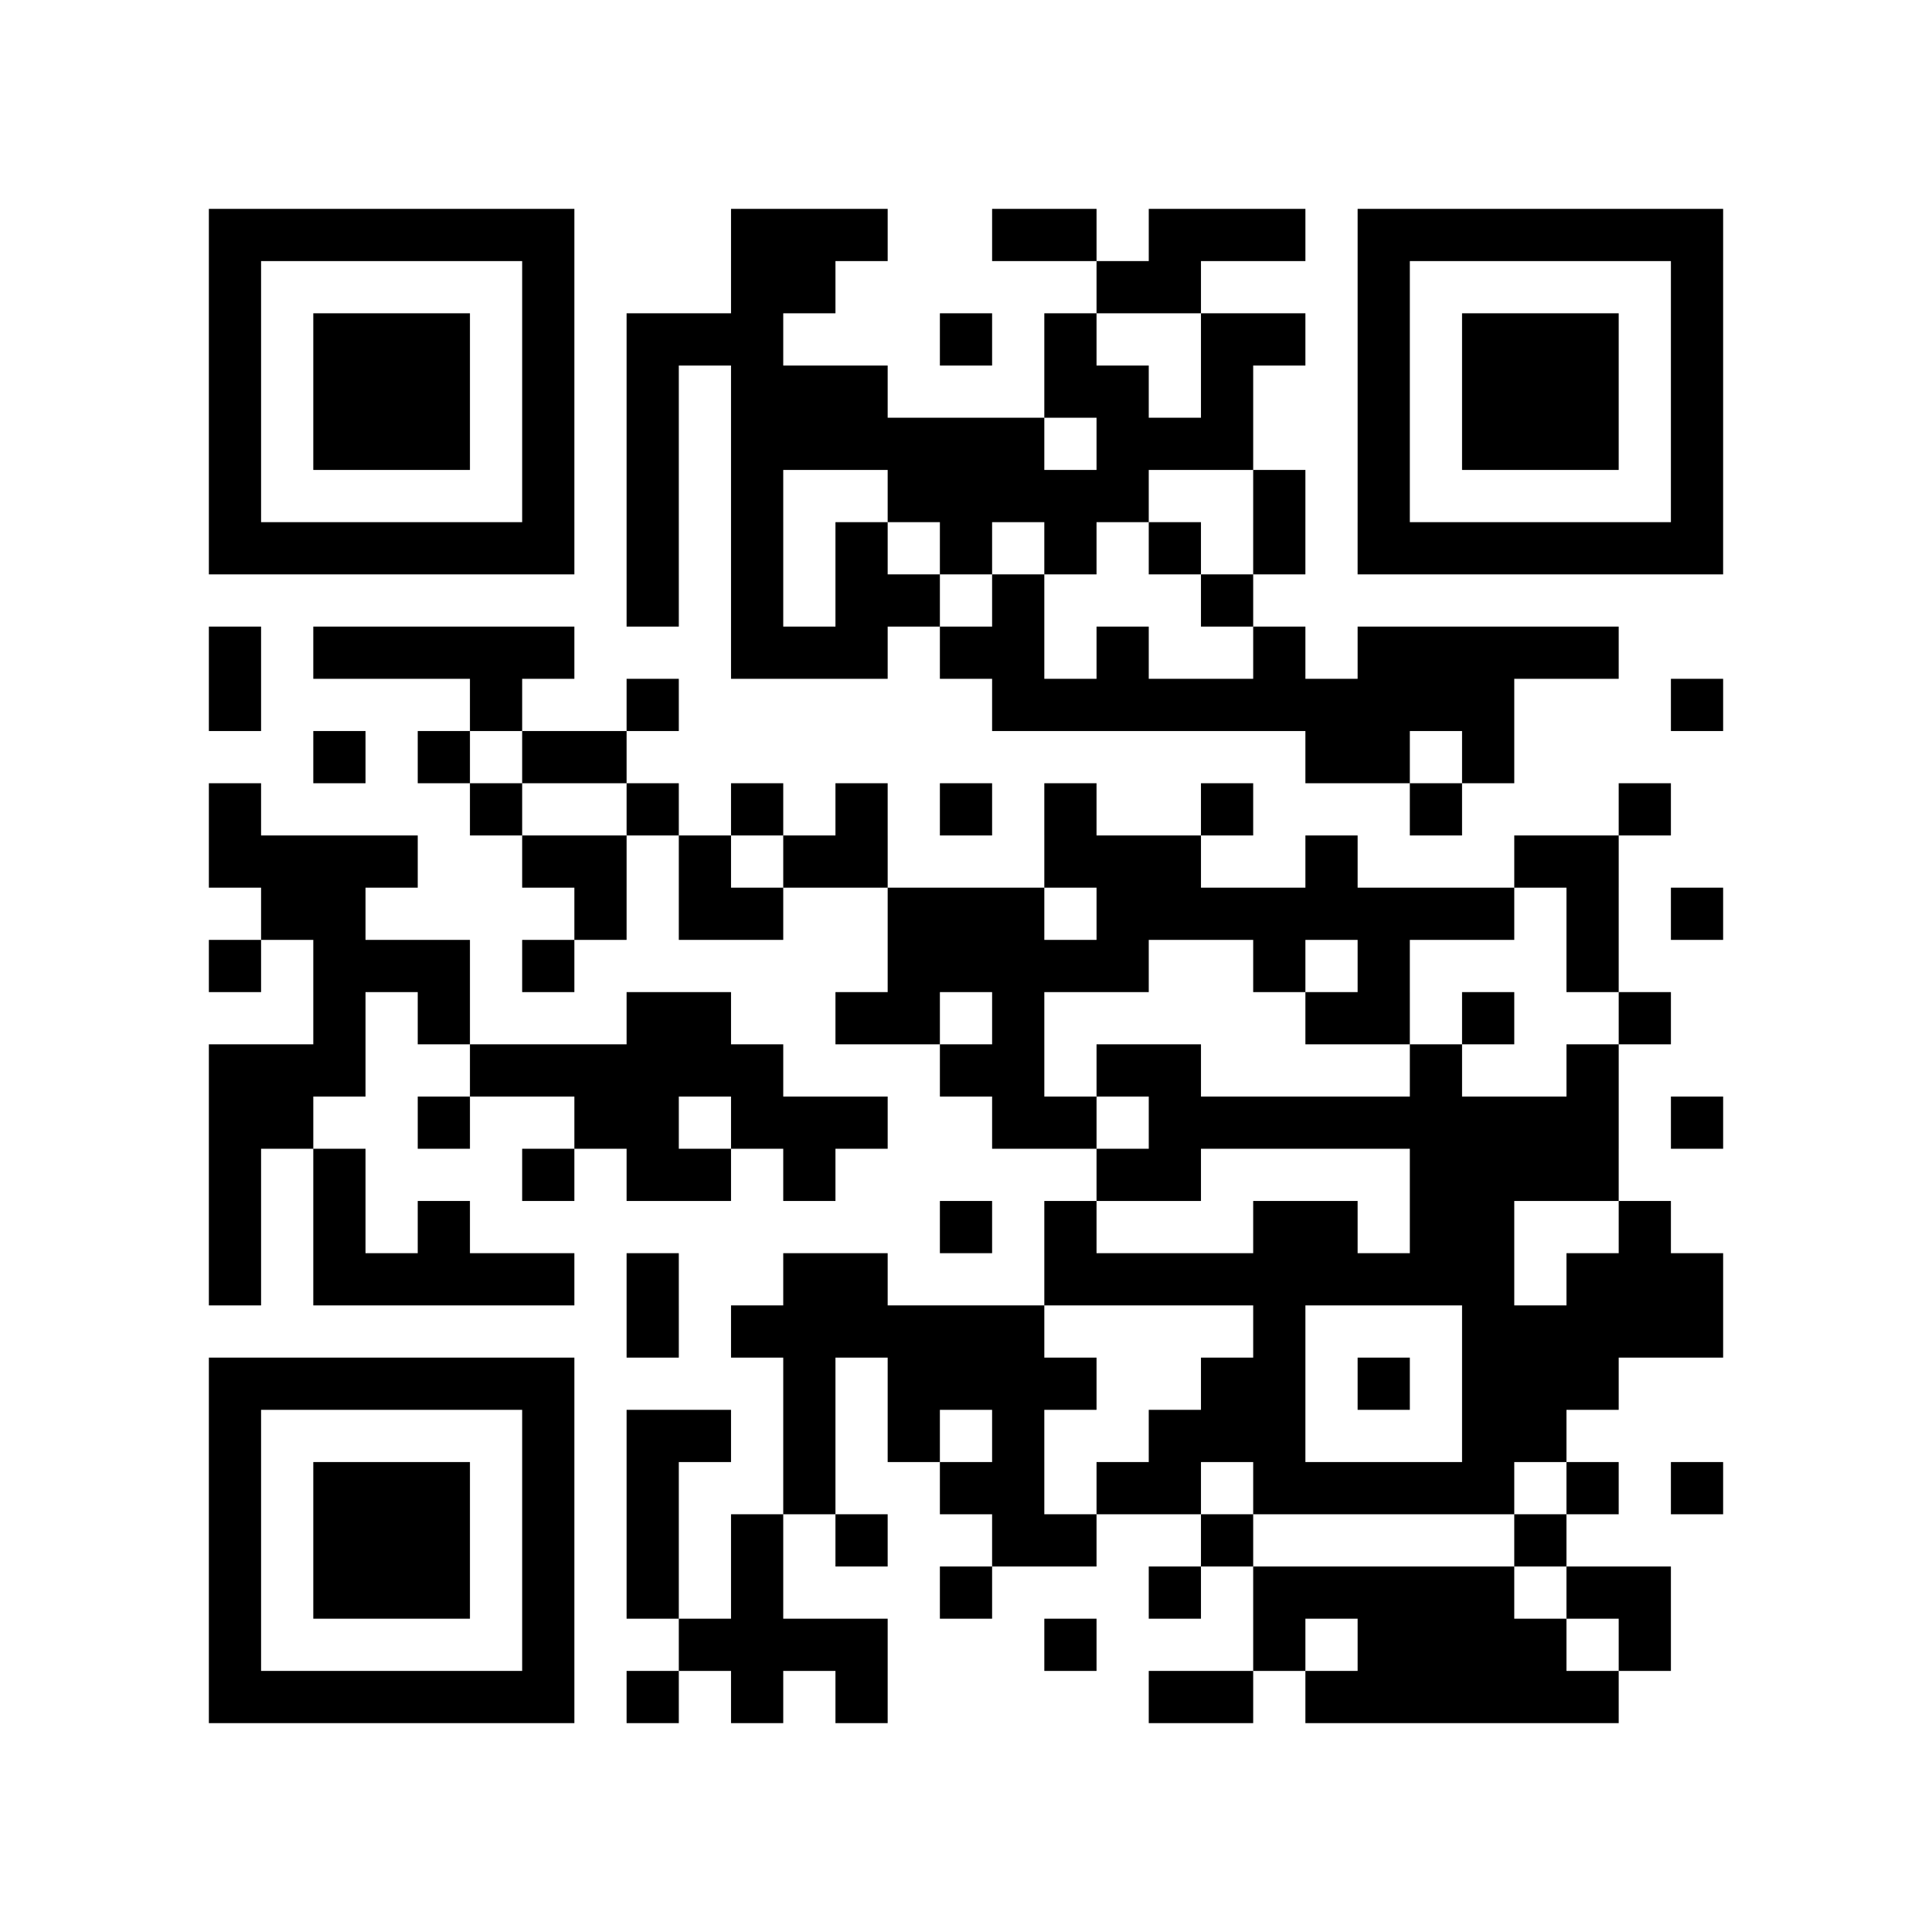 <?xml version="1.0" encoding="utf-8"?><!DOCTYPE svg PUBLIC "-//W3C//DTD SVG 1.1//EN" "http://www.w3.org/Graphics/SVG/1.1/DTD/svg11.dtd"><svg xmlns="http://www.w3.org/2000/svg" viewBox="0 0 37 37"><path fill="#ffffff" d="M0 0h37v37H0z"/><path stroke="#000000" d="M4 4.5h7m3 0h3m2 0h2m1 0h3m1 0h7M4 5.5h1m5 0h1m3 0h2m5 0h2m3 0h1m5 0h1M4 6.5h1m1 0h3m1 0h1m1 0h3m3 0h1m1 0h1m2 0h2m1 0h1m1 0h3m1 0h1M4 7.5h1m1 0h3m1 0h1m1 0h1m1 0h3m3 0h2m1 0h1m2 0h1m1 0h3m1 0h1M4 8.5h1m1 0h3m1 0h1m1 0h1m1 0h6m1 0h3m2 0h1m1 0h3m1 0h1M4 9.5h1m5 0h1m1 0h1m1 0h1m2 0h5m2 0h1m1 0h1m5 0h1M4 10.5h7m1 0h1m1 0h1m1 0h1m1 0h1m1 0h1m1 0h1m1 0h1m1 0h7M12 11.5h1m1 0h1m1 0h2m1 0h1m3 0h1M4 12.5h1m1 0h5m3 0h3m1 0h2m1 0h1m2 0h1m1 0h5M4 13.5h1m4 0h1m2 0h1m6 0h10m3 0h1M6 14.5h1m1 0h1m1 0h2m13 0h2m1 0h1M4 15.5h1m4 0h1m2 0h1m1 0h1m1 0h1m1 0h1m1 0h1m2 0h1m3 0h1m3 0h1M4 16.5h4m2 0h2m1 0h1m1 0h2m3 0h3m2 0h1m3 0h2M5 17.5h2m4 0h1m1 0h2m2 0h3m1 0h8m1 0h1m1 0h1M4 18.5h1m1 0h3m1 0h1m6 0h5m2 0h1m1 0h1m3 0h1M6 19.5h1m1 0h1m3 0h2m2 0h2m1 0h1m5 0h2m1 0h1m2 0h1M4 20.5h3m2 0h6m3 0h2m1 0h2m4 0h1m2 0h1M4 21.5h2m2 0h1m2 0h2m1 0h3m2 0h2m1 0h9m1 0h1M4 22.5h1m1 0h1m3 0h1m1 0h2m1 0h1m5 0h2m4 0h4M4 23.5h1m1 0h1m1 0h1m9 0h1m1 0h1m3 0h2m1 0h2m2 0h1M4 24.5h1m1 0h5m1 0h1m2 0h2m3 0h9m1 0h3M12 25.5h1m1 0h6m4 0h1m3 0h5M4 26.5h7m4 0h1m1 0h4m2 0h2m1 0h1m1 0h3M4 27.5h1m5 0h1m1 0h2m1 0h1m1 0h1m1 0h1m2 0h3m3 0h2M4 28.5h1m1 0h3m1 0h1m1 0h1m2 0h1m2 0h2m1 0h2m1 0h5m1 0h1m1 0h1M4 29.5h1m1 0h3m1 0h1m1 0h1m1 0h1m1 0h1m2 0h2m2 0h1m5 0h1M4 30.5h1m1 0h3m1 0h1m1 0h1m1 0h1m3 0h1m3 0h1m1 0h5m1 0h2M4 31.5h1m5 0h1m2 0h4m3 0h1m3 0h1m1 0h4m1 0h1M4 32.5h7m1 0h1m1 0h1m1 0h1m5 0h2m1 0h6"/></svg>
